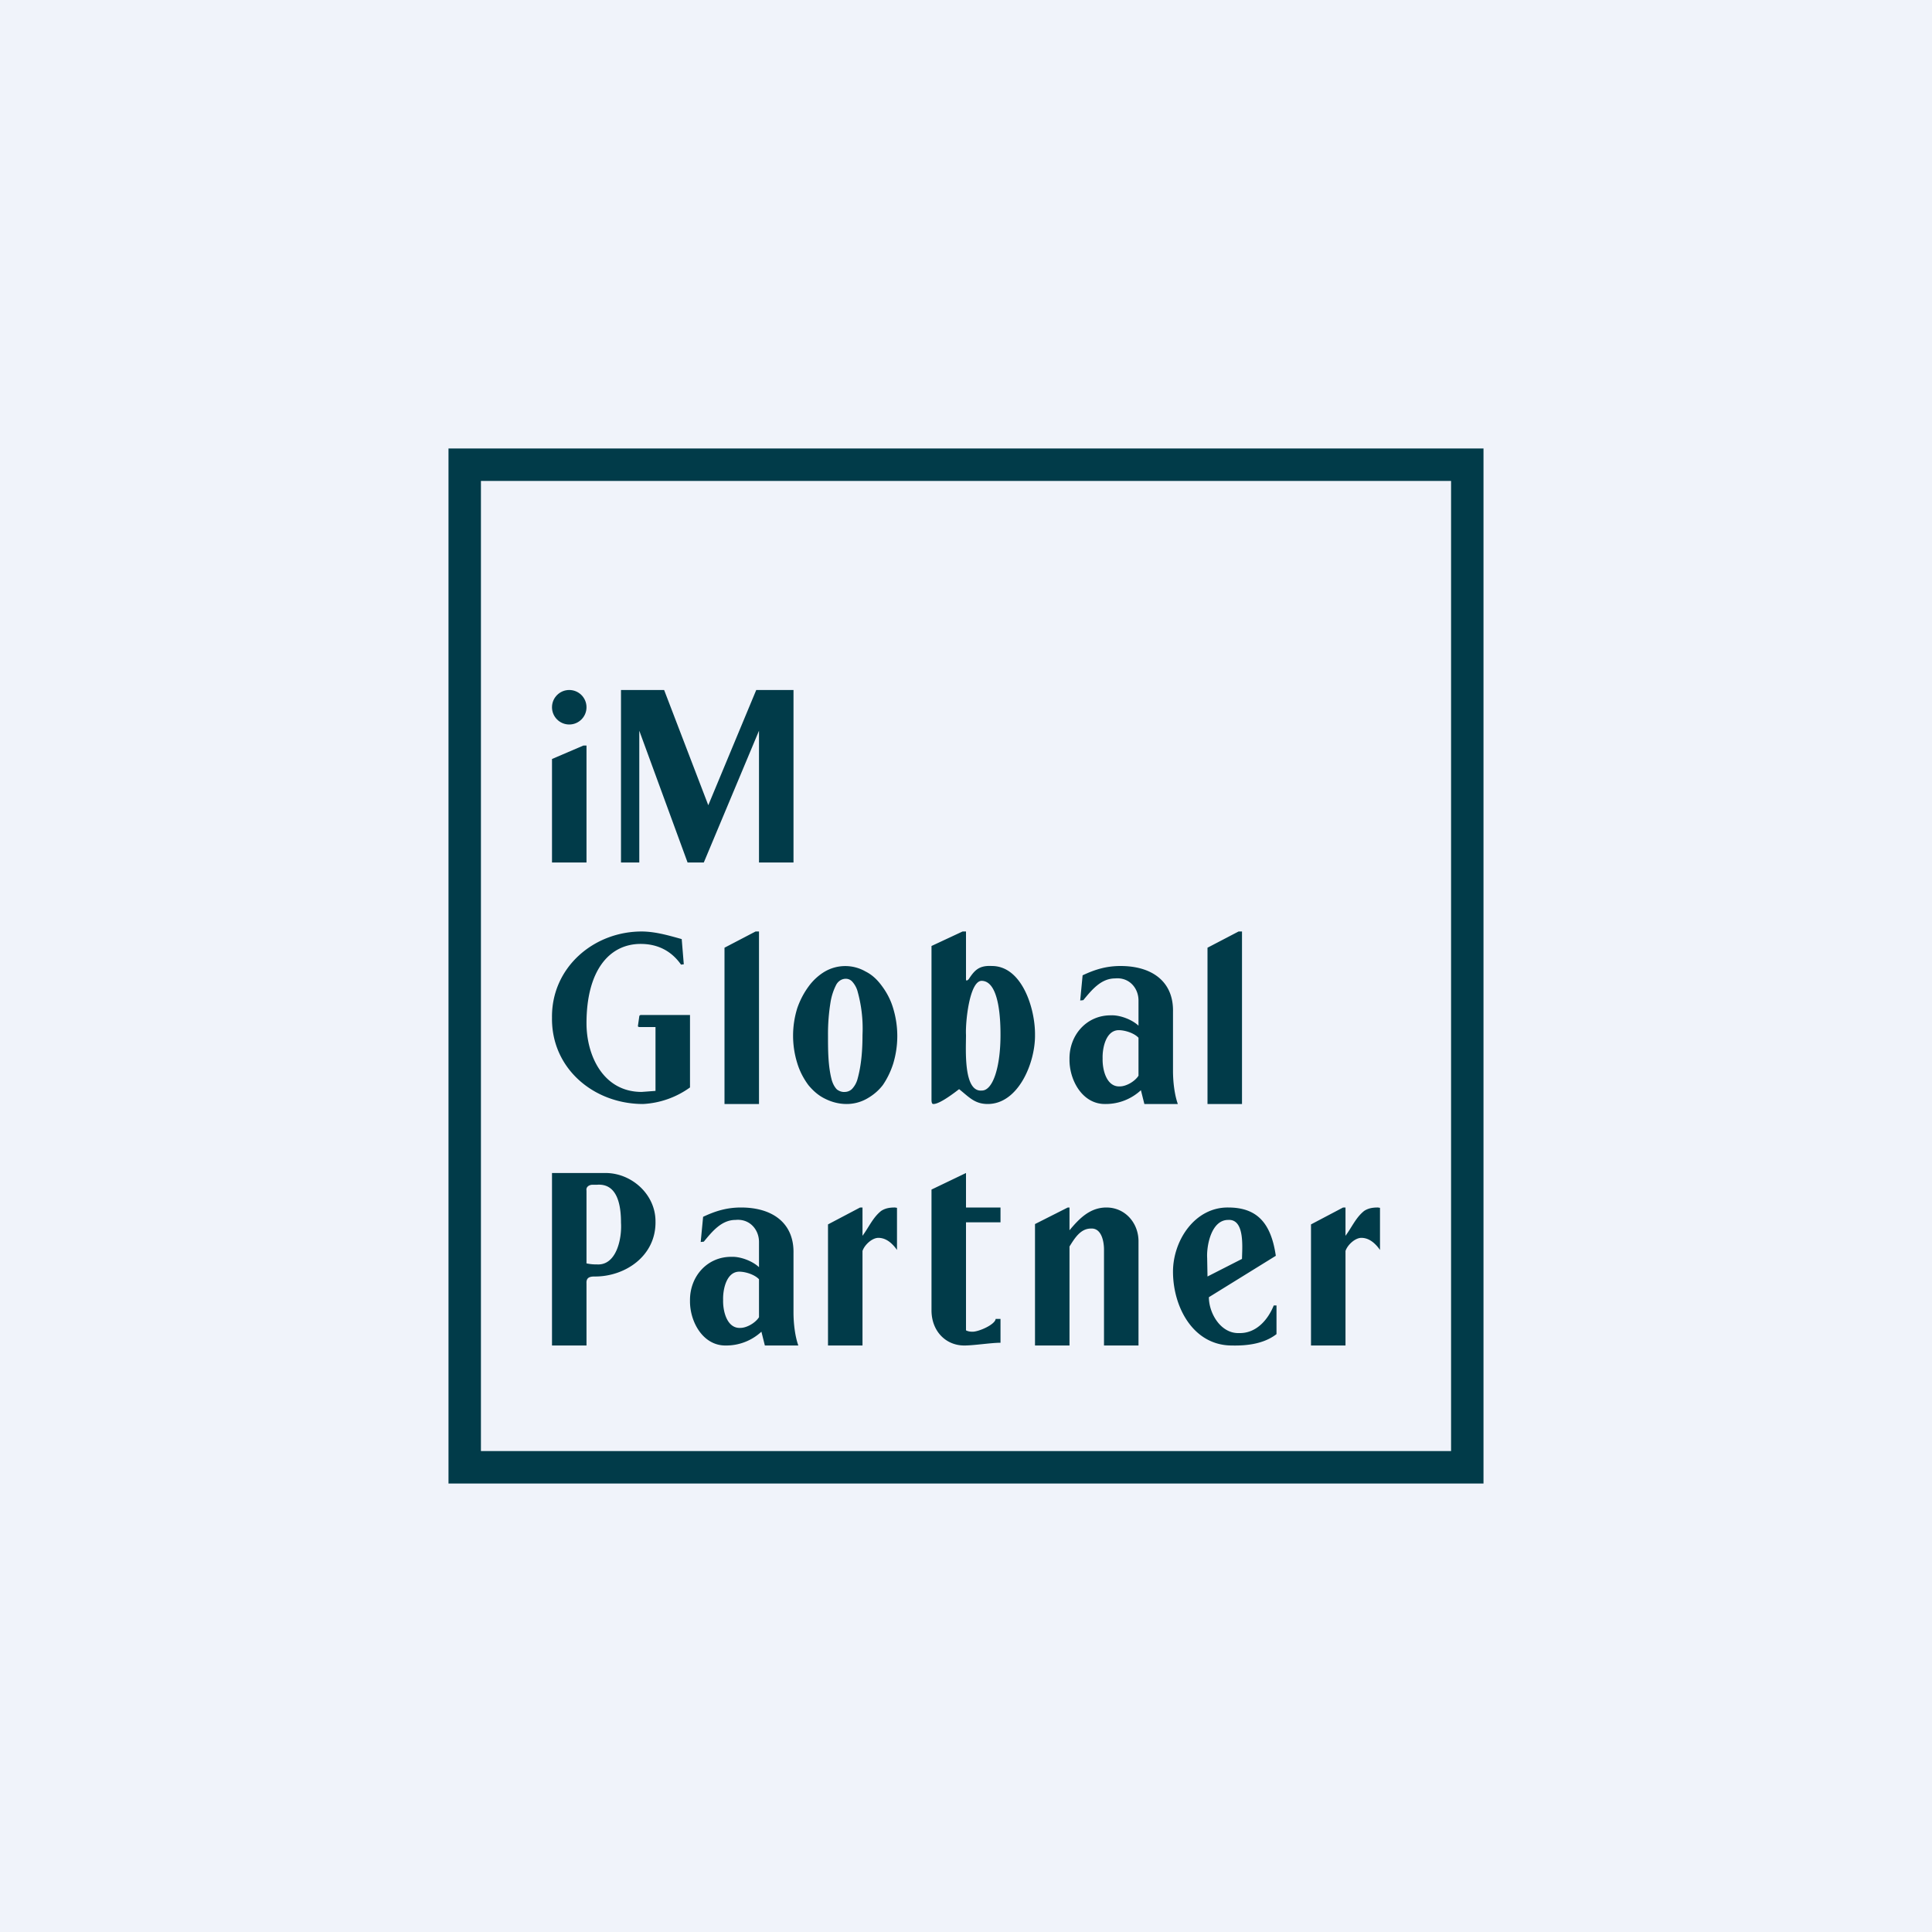 <!-- by TradeStack --><svg viewBox="0 0 56 56" xmlns="http://www.w3.org/2000/svg"><path fill="#F0F3FA" d="M0 0h56v56H0z"/><path d="M42.06 13.94v28.12H13.94V13.94h28.12ZM43 13H13v30h30V13Z" fill="#013B49"/><path d="m16 22 .91-.39H17V25h-1v-3ZM18 20h1.25l1.28 3.34L21.92 20H23v5h-1v-3.82L20.4 25h-.47l-1.4-3.82V25H18v-5ZM21 27.47l.9-.47h.1v5h-1v-4.53ZM24.54 32c-.21 0-.42-.05-.62-.15-.19-.09-.35-.23-.49-.4-.14-.19-.25-.4-.32-.63a2.68 2.68 0 0 1 0-1.6c.08-.23.19-.44.33-.63.13-.18.3-.33.47-.43a1.18 1.18 0 0 1 1.18 0c.2.1.35.25.48.43.14.19.25.4.32.64a2.76 2.76 0 0 1 0 1.6c-.07.22-.17.43-.3.62-.13.17-.29.3-.47.4-.18.1-.38.15-.58.15M24 30.01c0 .43 0 .89.11 1.3.03.1.08.2.15.27.07.05.15.08.24.07a.3.3 0 0 0 .2-.09.68.68 0 0 0 .16-.3c.11-.4.14-.84.14-1.26a4 4 0 0 0-.15-1.29.7.7 0 0 0-.15-.26.25.25 0 0 0-.18-.08.3.3 0 0 0-.17.05.35.35 0 0 0-.12.14c-.07.14-.12.29-.15.45a5.7 5.7 0 0 0-.08 1M27.9 27h.1v1.38c0 .02 0 .04.02.04s.04-.02.06-.04c.17-.26.3-.4.67-.38.88 0 1.26 1.25 1.25 2 .01.8-.48 2-1.37 2-.38 0-.54-.2-.83-.43-.13.1-.57.44-.75.43-.04 0-.05-.06-.05-.12v-4.46l.9-.42Zm.56 4.61c.32 0 .54-.68.54-1.61 0-.33-.01-1.57-.55-1.57-.35.01-.47 1.2-.45 1.57 0 .42-.08 1.66.46 1.61ZM31.38 28.27c.36-.17.69-.27 1.1-.27.91 0 1.54.45 1.52 1.33v1.71c0 .3.04.68.14.96h-.97l-.1-.4a1.5 1.5 0 0 1-1.03.4c-.67.01-1.05-.7-1.04-1.3-.01-.7.5-1.28 1.21-1.27.25-.01.6.12.79.3V29c0-.36-.27-.68-.68-.64-.41 0-.68.34-.92.63l-.09.01.07-.73ZM33 30.08c-.13-.14-.4-.22-.57-.22-.38 0-.48.53-.47.82-.01.32.11.83.5.81.19 0 .44-.15.54-.31v-1.1ZM20.38 35.27c.36-.17.69-.27 1.1-.27.91 0 1.54.45 1.52 1.33v1.71c0 .3.04.68.14.96h-.97l-.1-.4a1.5 1.5 0 0 1-1.03.4c-.67.01-1.05-.7-1.04-1.3-.01-.7.5-1.28 1.21-1.27.25-.01.6.12.79.3V36c0-.36-.27-.68-.68-.64-.41 0-.68.34-.92.63l-.09.01.07-.73ZM22 37.08c-.13-.14-.4-.22-.57-.22-.38 0-.48.53-.47.82-.01.32.11.83.5.81.19 0 .44-.15.54-.31v-1.1ZM16 34h1.55c.76 0 1.45.62 1.45 1.4.02 1.01-.89 1.61-1.77 1.6-.15 0-.24.04-.23.2V39h-1v-5Zm1 2.62c.14.03.24.03.31.03.55.03.72-.73.69-1.21 0-.5-.1-1.14-.69-1.1h-.13c-.1 0-.2.06-.18.17v2.11ZM35 27.47l.9-.47h.1v5h-1v-4.53ZM24 35.49l.93-.49H25v.82c.18-.24.3-.53.54-.72.12-.08.25-.1.4-.1l.06.01v1.22c-.17-.24-.35-.35-.54-.35-.18 0-.4.2-.46.38V39h-1v-3.51ZM38 35.49l.93-.49H39v.82c.18-.24.3-.53.54-.72.12-.08.25-.1.4-.1l.06.01v1.22c-.17-.24-.35-.35-.54-.35-.18 0-.4.2-.46.38V39h-1v-3.51ZM28 34v1h1v.43h-1v3.13c.05.03.12.04.18.04.17.01.66-.2.68-.37H29v.69c-.27 0-.77.08-1.05.08-.54 0-.95-.42-.95-1.02v-3.5l1-.48ZM20 29.42h-1.42c-.03 0-.05.02-.05.04l-.04.28c0 .02.02.03.06.03H19v1.85l-.4.03c-1.12 0-1.6-1.06-1.6-1.99 0-1.53.66-2.3 1.57-2.3.49 0 .89.2 1.17.6l.08-.01-.06-.73c-.36-.1-.73-.21-1.12-.22-1.42-.02-2.66 1.04-2.64 2.5-.02 1.47 1.21 2.5 2.64 2.5a2.55 2.55 0 0 0 1.36-.48v-2.1ZM30 35.48l.95-.48H31v.66c.29-.35.6-.66 1.07-.66.55 0 .94.46.93 1v3h-1v-2.78c0-.23-.07-.63-.38-.61-.3 0-.47.28-.62.52V39h-1v-3.52ZM35.04 37.6c0 .46.34 1.06.88 1.04.49.01.83-.38 1-.8H37v.83c-.36.28-.85.34-1.29.33C34.58 39 34 37.88 34 36.86c0-.9.63-1.87 1.6-1.86.82 0 1.24.43 1.38 1.4l-1.94 1.2ZM36 36.5c0-.29.1-1.17-.4-1.14-.5 0-.63.77-.61 1.1L35 37l1-.51Z" fill="#013B49"/><circle cx="16.5" cy="20.5" r=".5" fill="#013B49"/></svg>